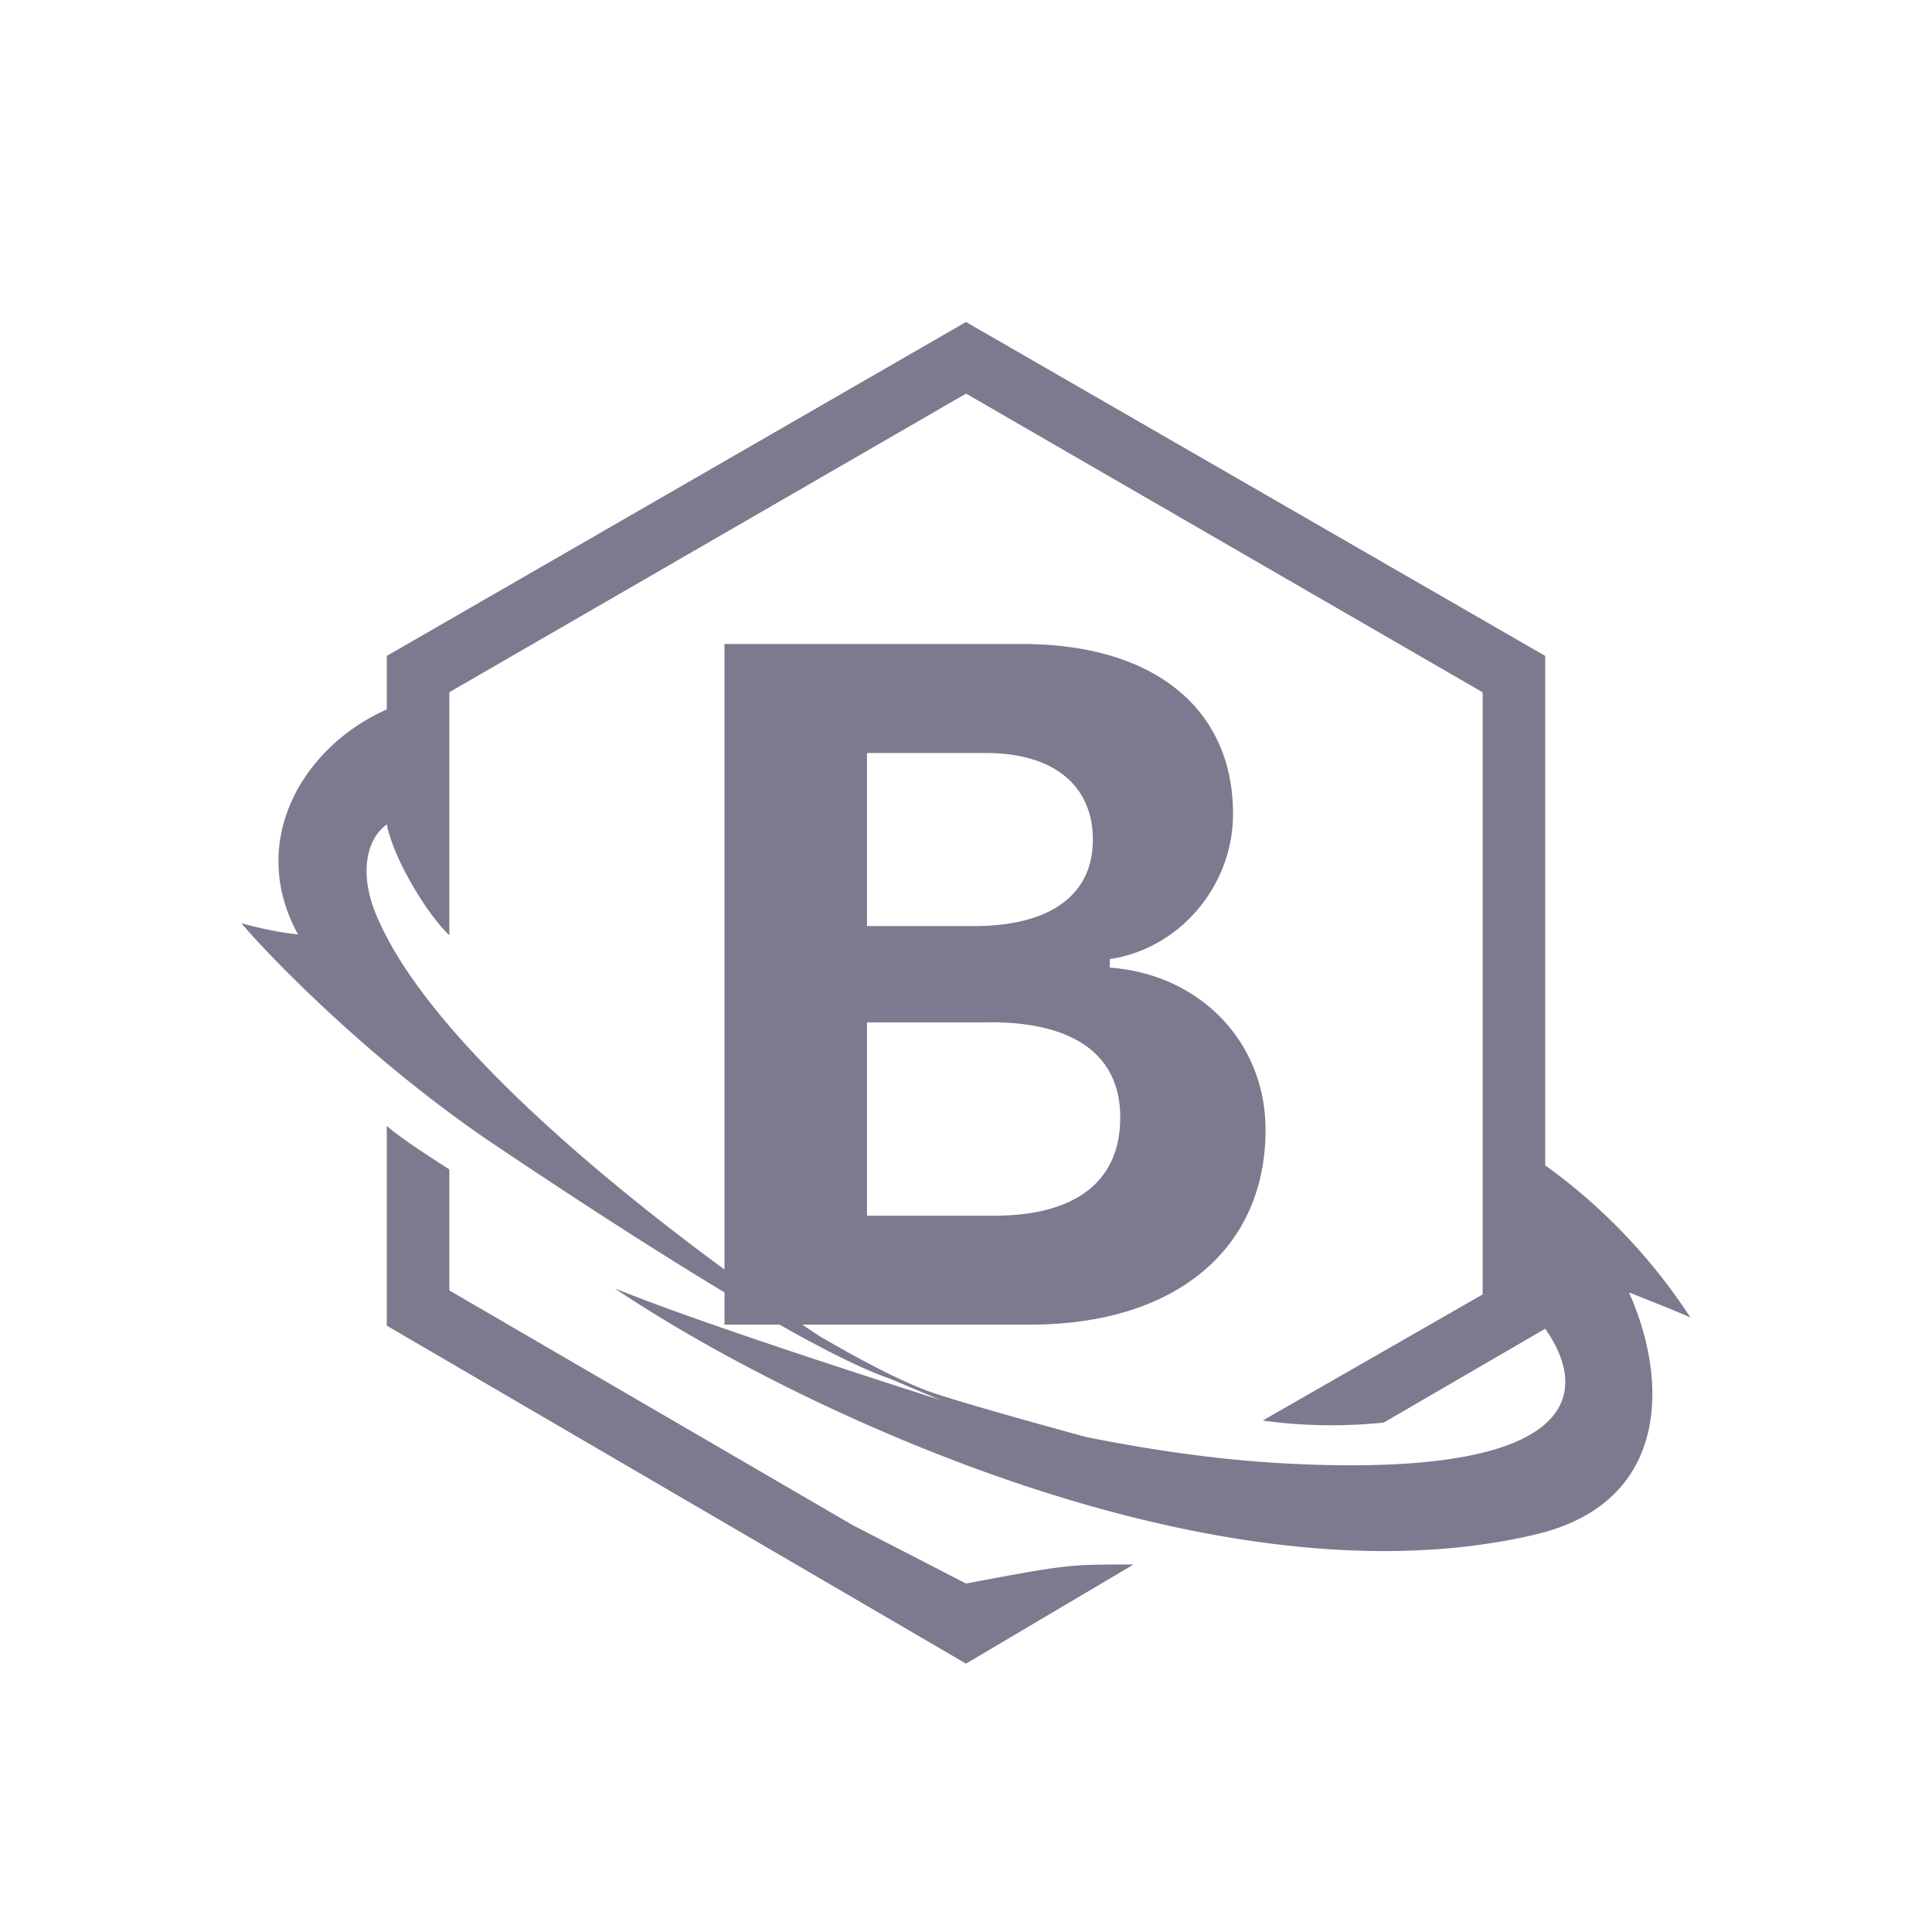 <svg width="24" height="24" viewBox="0 0 24 24" xmlns="http://www.w3.org/2000/svg">
    <path d="M4.805 13.987c.125.11.384.289.777.54v1.503l5.013 2.917 1.405.724c1.105-.207 1.244-.233 1.809-.236h.272L12 20.666l-7.195-4.198v-2.482zM12.697 8c1.64 0 2.62.803 2.62 2.11 0 .896-.663 1.675-1.53 1.804v.106c1.12.082 1.934.925 1.934 2.015 0 1.483-1.12 2.42-2.924 2.42H9V8zm-.392 4.7H10.77v2.402h1.576c1.02 0 1.57-.428 1.57-1.22 0-.773-.568-1.183-1.611-1.183zm-.059-3.346H10.77v2.15h1.33c.955 0 1.476-.393 1.476-1.072 0-.674-.486-1.078-1.33-1.078zM12 4l7.195 4.148v6.328A7.108 7.108 0 0 1 21 16.368c-.125-.058-.38-.162-.765-.313.477 1.053.54 2.607-1.165 3.008-4.079.96-9.414-1.692-11.432-3.058 1.025.417 3.115 1.088 4.045 1.387l-.631-.267c-.938-.318-3.1-1.69-4.918-2.912-1.649-1.11-2.941-2.504-3.134-2.744.276.075.51.12.702.138-.627-1.14.038-2.319 1.103-2.795v-.664L12 4zm0 .89L5.582 8.599v3.02c-.276-.263-.69-.94-.777-1.378-.276.2-.322.64-.15 1.077.745 1.898 4.183 4.388 5.525 5.28.636.37 1.115.607 1.436.713.321.106.947.286 1.876.54.92.185 1.78.297 2.582.334 3.472.163 3.71-.84 3.121-1.679l-2.006 1.166a6.367 6.367 0 0 1-1.504-.025l2.733-1.567V8.6L12 4.889z" fill="#7B7A8E" fill-rule="nonzero"/>
</svg>
